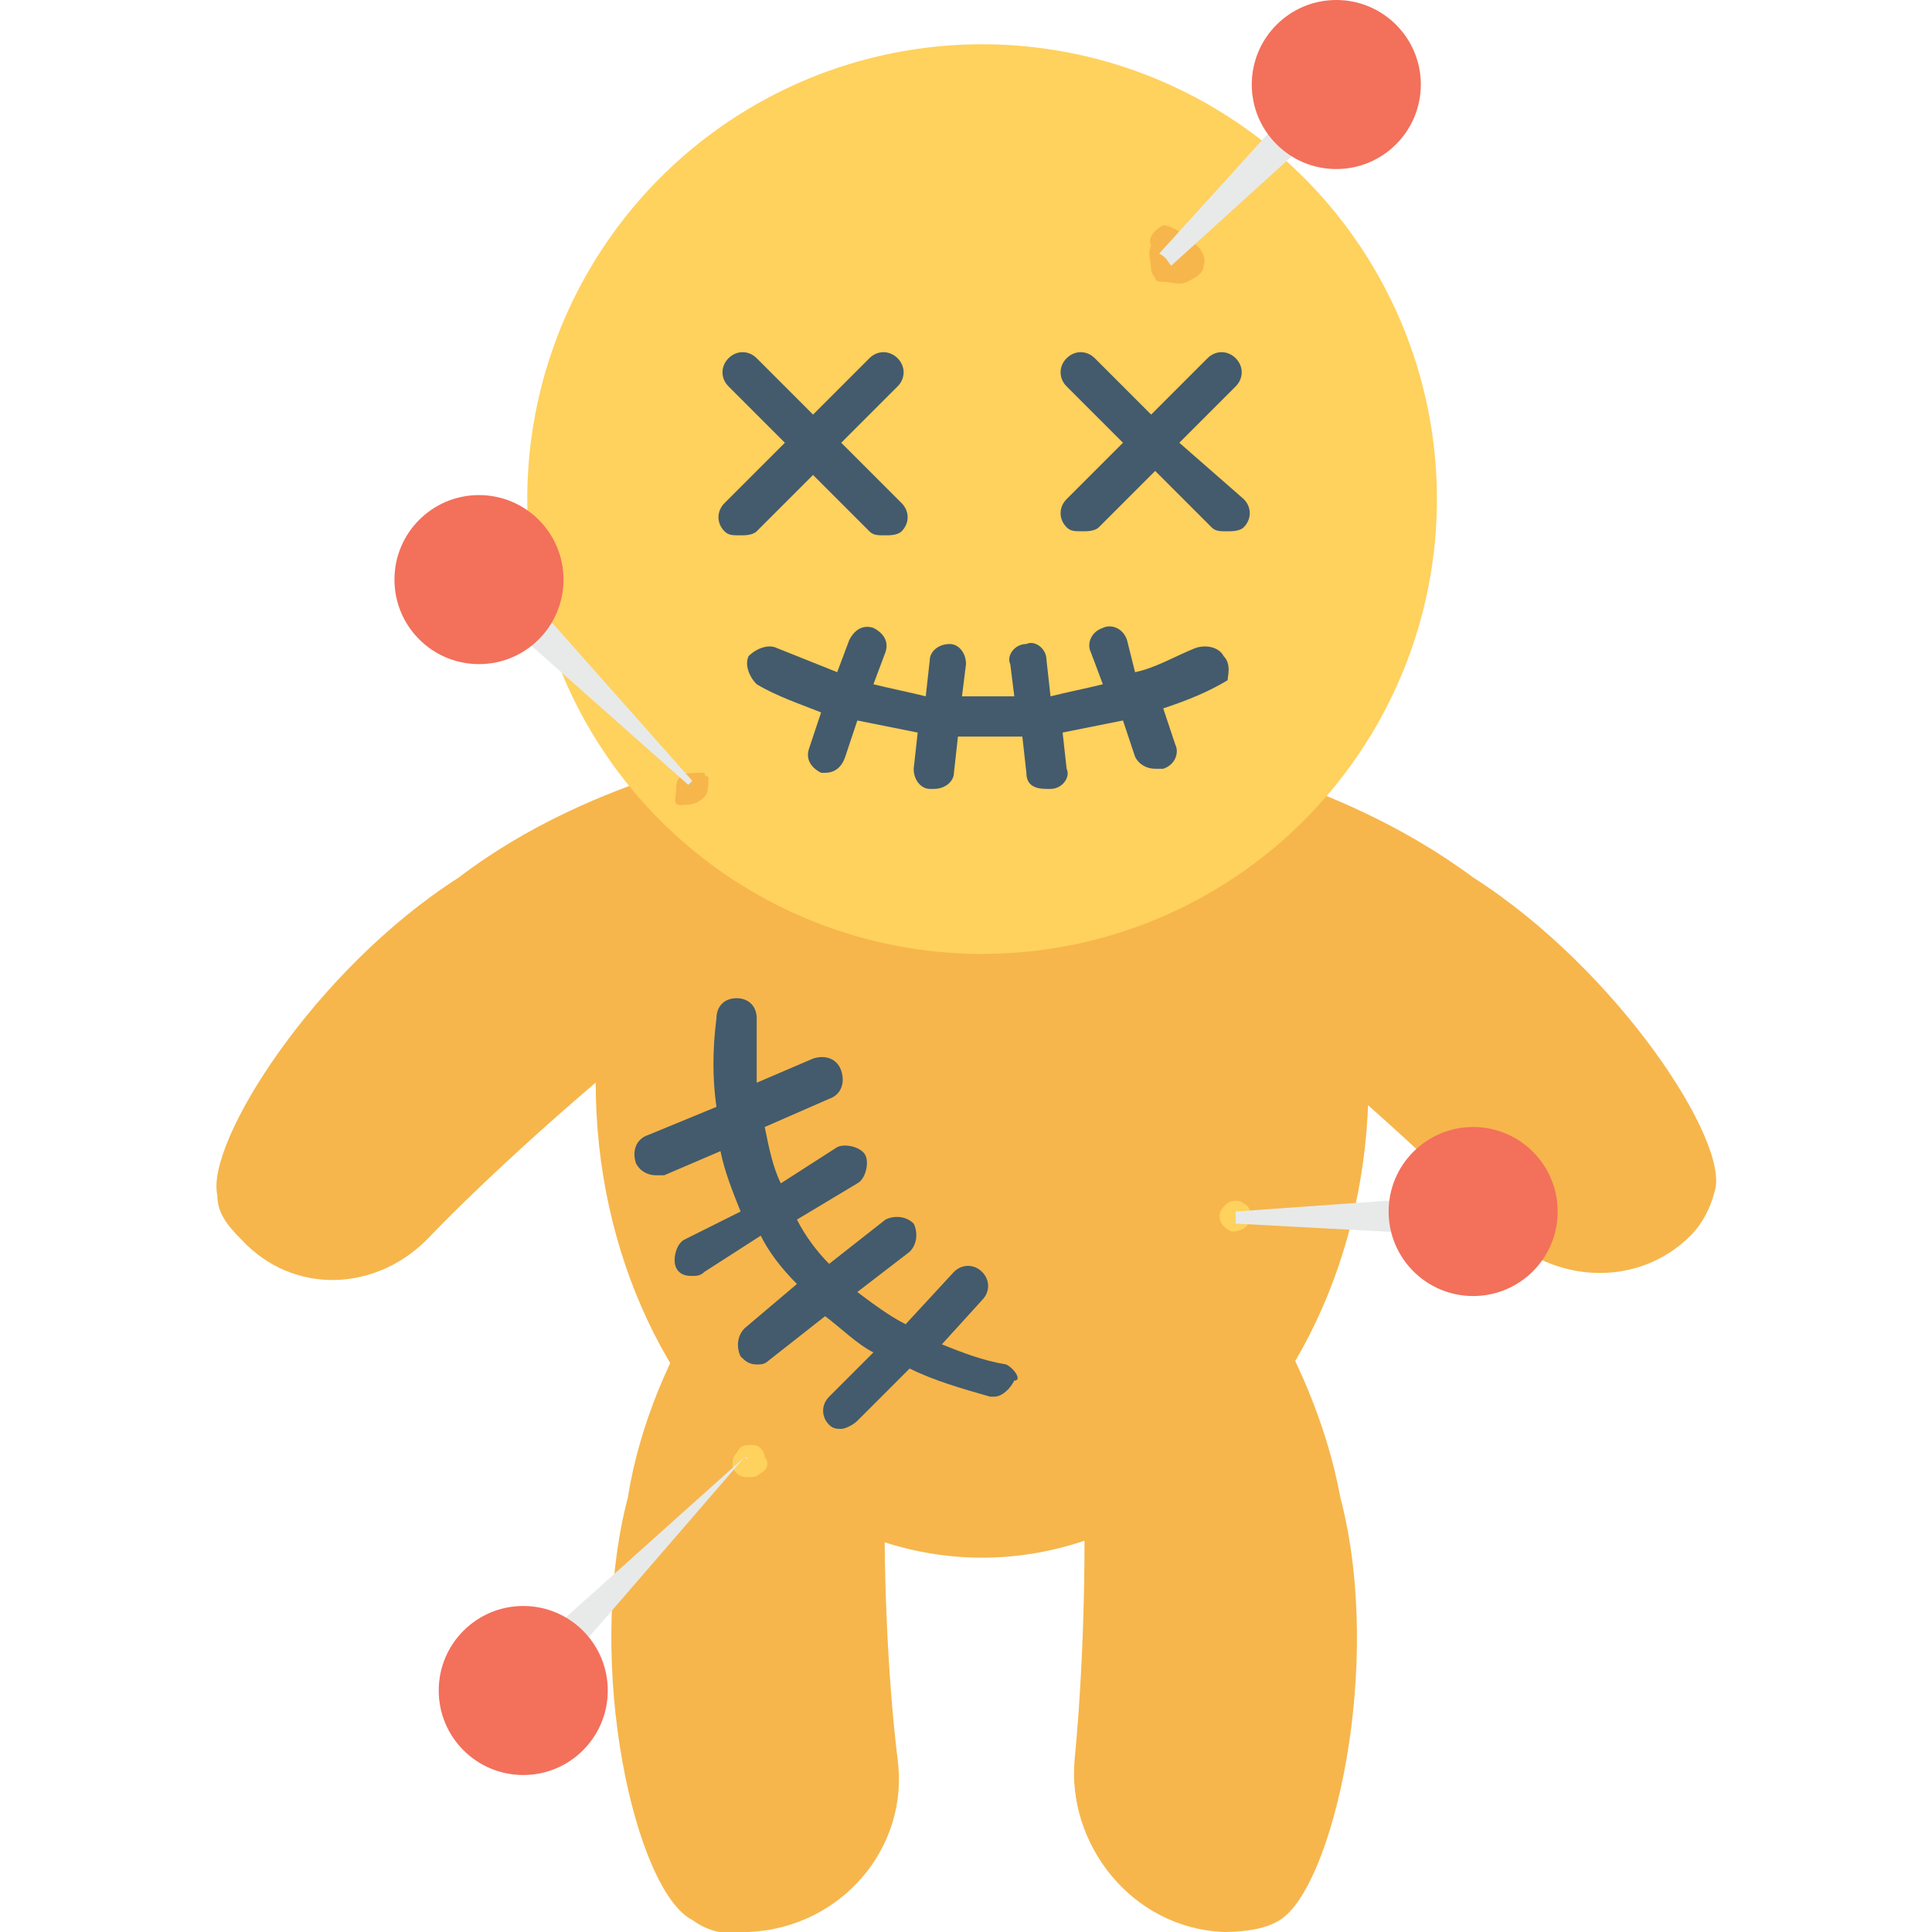 <?xml version="1.0" encoding="utf-8"?>
<!-- Generator: Adobe Illustrator 18.0.0, SVG Export Plug-In . SVG Version: 6.00 Build 0)  -->
<!DOCTYPE svg PUBLIC "-//W3C//DTD SVG 1.1//EN" "http://www.w3.org/Graphics/SVG/1.1/DTD/svg11.dtd">
<svg version="1.1" id="Layer_1" xmlns="http://www.w3.org/2000/svg" xmlns:xlink="http://www.w3.org/1999/xlink" x="0px" y="0px"
	 viewBox="0 0 48 48" enable-background="new 0 0 48 48" xml:space="preserve">
<g>
	<g>
		<g>
			<path fill="#F6B64C" d="M36.6,21.8c-3.5-2.6-7.7-3.2-7.6-3.2c-0.4,1.6-0.8,3.2-1.2,4.7c0.7-0.8,6.8,4.5,9.5,7.3
				c1.3,1.3,3.4,1.4,4.7,0.1c0.3-0.3,0.5-0.7,0.6-1.1C43,28.4,40.2,24.1,36.6,21.8z"/>
			<path fill="#F6B64C" d="M19,18.6c0.1,0-4.2,0.6-7.6,3.2c-3.6,2.3-6.3,6.6-6,7.9c0,0.4,0.2,0.7,0.6,1.1c1.3,1.4,3.4,1.3,4.7-0.1
				c2.7-2.8,8.8-8,9.5-7.3C19.8,21.8,19.4,20.2,19,18.6z"/>
		</g>
		<g>
			<path fill="#F6B64C" d="M22.9,32.4c-1.4-0.6-2.8-1.2-4.2-1.8c0.1-0.1-2.5,2.8-3.1,6.6c-1.1,4.2,0.2,9.8,1.6,10.5
				c0.4,0.3,0.9,0.4,1.4,0.3c2.3-0.1,4-2.1,3.7-4.3C21.8,39.6,21.8,32.4,22.9,32.4z"/>
			<path fill="#F6B64C" d="M33.3,37.2c-0.7-3.8-3.2-6.7-3.1-6.6c-1.4,0.6-2.8,1.2-4.2,1.8c1.1,0,1.1,7.2,0.7,11.3
				c-0.2,2.1,1.4,4.2,3.7,4.3c0.6,0,1.1-0.1,1.4-0.3C33.1,46.9,34.4,41.4,33.3,37.2z"/>
		</g>
		<ellipse fill="#F6B64C" cx="24.4" cy="26.9" rx="9.6" ry="11.8"/>
		<circle fill="#FFD15D" cx="24.4" cy="12.4" r="11.3"/>
		<g>
			<path fill="#435B6C" d="M20.9,11l1.4-1.4c0.2-0.2,0.2-0.5,0-0.7s-0.5-0.2-0.7,0l-1.4,1.4l-1.4-1.4c-0.2-0.2-0.5-0.2-0.7,0
				c-0.2,0.2-0.2,0.5,0,0.7l1.4,1.4L18,12.5c-0.2,0.2-0.2,0.5,0,0.7c0.1,0.1,0.2,0.1,0.4,0.1c0.1,0,0.3,0,0.4-0.1l1.4-1.4l1.4,1.4
				c0.1,0.1,0.2,0.1,0.4,0.1c0.1,0,0.3,0,0.4-0.1c0.2-0.2,0.2-0.5,0-0.7L20.9,11z"/>
			<path fill="#435B6C" d="M29.3,11l1.4-1.4c0.2-0.2,0.2-0.5,0-0.7c-0.2-0.2-0.5-0.2-0.7,0l-1.4,1.4l-1.4-1.4
				c-0.2-0.2-0.5-0.2-0.7,0c-0.2,0.2-0.2,0.5,0,0.7l1.4,1.4l-1.4,1.4c-0.2,0.2-0.2,0.5,0,0.7c0.1,0.1,0.2,0.1,0.4,0.1
				c0.1,0,0.3,0,0.4-0.1l1.4-1.4l1.4,1.4c0.1,0.1,0.2,0.1,0.4,0.1c0.1,0,0.3,0,0.4-0.1c0.2-0.2,0.2-0.5,0-0.7L29.3,11z"/>
			<path fill="#435B6C" d="M30.4,16.3c-0.1-0.2-0.4-0.3-0.7-0.2c-0.5,0.2-1,0.5-1.5,0.6L28,15.9c-0.1-0.3-0.4-0.4-0.6-0.3
				c-0.3,0.1-0.4,0.4-0.3,0.6l0.3,0.8c-0.4,0.1-0.9,0.2-1.3,0.3L26,16.4c0-0.3-0.3-0.5-0.5-0.4c-0.3,0-0.5,0.3-0.4,0.5l0.1,0.8
				c-0.4,0-0.9,0-1.3,0l0.1-0.8c0-0.3-0.2-0.5-0.4-0.5c-0.3,0-0.5,0.2-0.5,0.4l-0.1,0.9c-0.4-0.1-0.9-0.2-1.3-0.3l0.3-0.8
				c0.1-0.3-0.1-0.5-0.3-0.6c-0.3-0.1-0.5,0.1-0.6,0.3l-0.3,0.8c-0.5-0.2-1-0.4-1.5-0.6c-0.2-0.1-0.5,0-0.7,0.2
				c-0.1,0.2,0,0.5,0.2,0.7c0.5,0.3,1.1,0.5,1.6,0.7l-0.3,0.9c-0.1,0.3,0.1,0.5,0.3,0.6c0,0,0.1,0,0.1,0c0.2,0,0.4-0.1,0.5-0.4
				l0.3-0.9c0.5,0.1,1,0.2,1.5,0.3l-0.1,0.9c0,0.3,0.2,0.5,0.4,0.5c0,0,0,0,0.1,0c0.3,0,0.5-0.2,0.5-0.4l0.1-0.9c0.3,0,0.5,0,0.8,0
				c0.3,0,0.5,0,0.8,0l0.1,0.9c0,0.3,0.2,0.4,0.5,0.4c0,0,0,0,0.1,0c0.3,0,0.5-0.3,0.4-0.5l-0.1-0.9c0.5-0.1,1-0.2,1.5-0.3l0.3,0.9
				c0.1,0.2,0.3,0.3,0.5,0.3c0,0,0.1,0,0.2,0c0.3-0.1,0.4-0.4,0.3-0.6l-0.3-0.9c0.6-0.2,1.1-0.4,1.6-0.7
				C30.5,16.8,30.6,16.5,30.4,16.3z"/>
			<path fill="#435B6C" d="M25,33.9c-0.6-0.1-1.1-0.3-1.6-0.5l1-1.1c0.2-0.2,0.2-0.5,0-0.7c-0.2-0.2-0.5-0.2-0.7,0l-1.2,1.3
				c-0.4-0.2-0.8-0.5-1.2-0.8l1.3-1c0.2-0.2,0.2-0.5,0.1-0.7c-0.2-0.2-0.5-0.2-0.7-0.1l-1.4,1.1c-0.3-0.3-0.6-0.7-0.8-1.1l1.5-0.9
				c0.2-0.1,0.3-0.5,0.2-0.7c-0.1-0.2-0.5-0.3-0.7-0.2l-1.4,0.9c-0.2-0.4-0.3-0.9-0.4-1.4l1.6-0.7c0.3-0.1,0.4-0.4,0.3-0.7
				c-0.1-0.3-0.4-0.4-0.7-0.3l-1.4,0.6c0-0.5,0-1.1,0-1.6c0-0.3-0.2-0.5-0.5-0.5c-0.3,0-0.5,0.2-0.5,0.5c-0.1,0.8-0.1,1.5,0,2.2
				l-1.7,0.7c-0.3,0.1-0.4,0.4-0.3,0.7c0.1,0.2,0.3,0.3,0.5,0.3c0.1,0,0.1,0,0.2,0l1.4-0.6c0.1,0.5,0.3,1,0.5,1.5L17,30.8
				c-0.2,0.1-0.3,0.5-0.2,0.7c0.1,0.2,0.3,0.2,0.4,0.2c0.1,0,0.2,0,0.3-0.1l1.4-0.9c0.2,0.4,0.5,0.8,0.9,1.2l-1.3,1.1
				c-0.2,0.2-0.2,0.5-0.1,0.7c0.1,0.1,0.2,0.2,0.4,0.2c0.1,0,0.2,0,0.3-0.1l1.4-1.1c0.4,0.3,0.8,0.7,1.2,0.9l-1.1,1.1
				c-0.2,0.2-0.2,0.5,0,0.7c0.1,0.1,0.2,0.1,0.3,0.1c0.1,0,0.3-0.1,0.4-0.2l1.3-1.3c0.6,0.3,1.3,0.5,2,0.7c0,0,0.1,0,0.1,0
				c0.2,0,0.4-0.2,0.5-0.4C25.4,34.3,25.2,34,25,33.9z"/>
		</g>
		<g>
			<g>
				<path fill="#FFD15D" d="M30.6,29.9c-0.2,0-0.3,0.2-0.3,0.3c0,0.2,0.1,0.3,0.3,0.4c0.2,0,0.4-0.1,0.4-0.2
					c0.1-0.2,0.1-0.4-0.1-0.5c-0.1-0.1-0.4-0.1-0.5,0.1"/>
			</g>
		</g>
		<g>
			<polygon fill="#E8EAE9" points="30.7,30.1 30.7,30.4 36.3,30.7 36.3,29.7 			"/>
			<circle fill="#F3705B" cx="36.6" cy="30.1" r="2.1"/>
		</g>
		<g>
			<g>
				<path fill="#FFD15D" d="M18.9,36.6c-0.1,0.1-0.2,0.1-0.3,0.1c-0.1,0-0.2,0-0.3-0.1c0,0-0.1-0.1-0.1-0.2c0-0.1,0-0.2,0.1-0.3
					c0.1-0.2,0.2-0.2,0.4-0.2c0.2,0,0.3,0.2,0.3,0.3C19.1,36.3,19.1,36.5,18.9,36.6z"/>
			</g>
		</g>
		<g>
			<path fill="#E8EAE9" d="M18.5,36.2l-5.8,5.2l0.7,0.7L18.5,36.2C18.6,36.3,18.6,36.2,18.5,36.2z"/>
			<circle fill="#F3705B" cx="13" cy="42" r="2.1"/>
		</g>
		<g>
			<g>
				<path fill="#F6B64C" d="M17.6,19.3c0,0.2,0,0.4-0.1,0.5C17.3,20,17.1,20,16.9,20c-0.2,0-0.1-0.2-0.1-0.4v0c0-0.1,0-0.2,0.1-0.3
					c0.1-0.1,0.3-0.1,0.5-0.1c0,0,0.1,0,0.1,0C17.5,19.2,17.5,19.3,17.6,19.3z"/>
			</g>
		</g>
		<g>
			<path fill="#E8EAE9" d="M12.5,14.1l-0.7,0.7l5.3,4.7c0,0,0.1-0.1,0.1-0.1L12.5,14.1z"/>
			<circle fill="#F3705B" cx="11.9" cy="14.4" r="2.1"/>
		</g>
		<g>
			<path fill="#F6B64C" d="M28.9,5.6c0.2,0,0.5,0.2,0.7,0.4c0.2,0.1,0.4,0.4,0.3,0.6c0,0.2-0.2,0.3-0.4,0.4c-0.2,0.1-0.4,0-0.6,0
				c-0.1,0-0.2,0-0.2-0.1c-0.1-0.1-0.1-0.2-0.1-0.2c0-0.2-0.1-0.4,0-0.6C28.5,5.9,28.7,5.7,28.9,5.6"/>
		</g>
		<g>
			<path fill="#E8EAE9" d="M32.7,2l-3.9,4.3C29,6.4,29,6.5,29.1,6.6l4.3-3.9L32.7,2z"/>
			<circle fill="#F3705B" cx="33.2" cy="2.1" r="2.1"/>
		</g>
	</g>
</g>
</svg>
